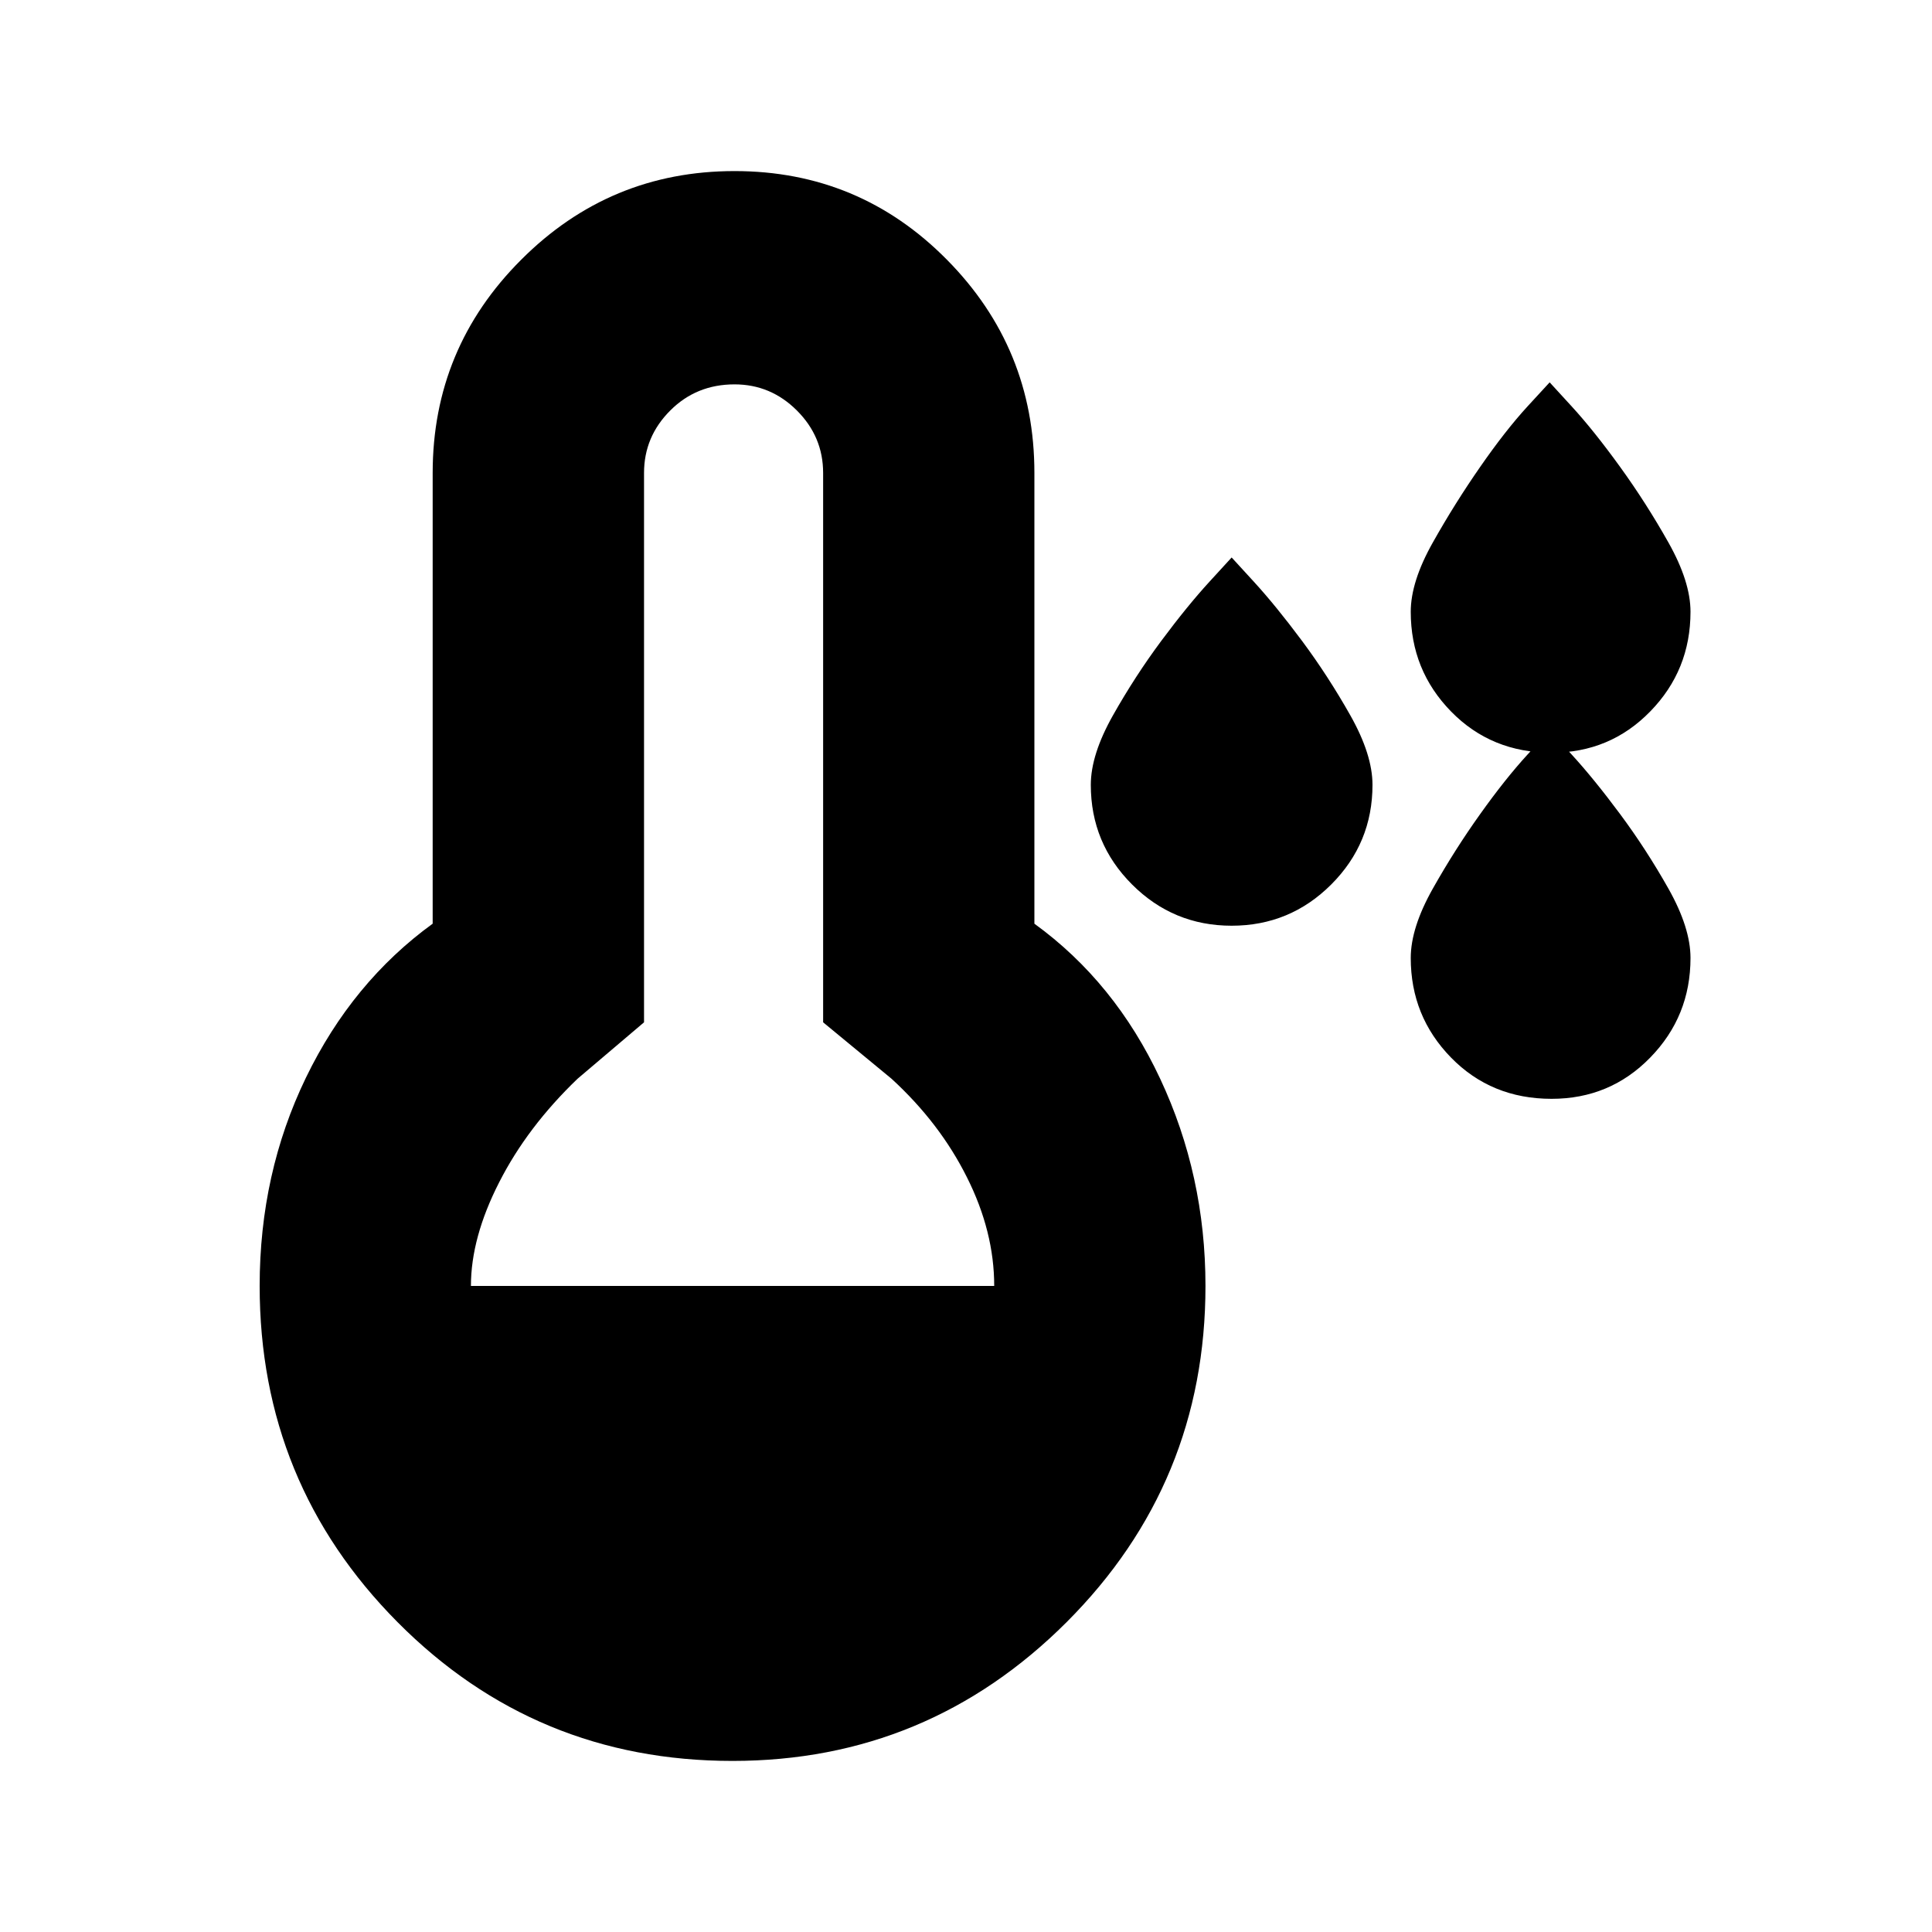 <svg xmlns="http://www.w3.org/2000/svg" height="20" width="20"><path d="M12.75 9.583q-.604 0-1.031-.427-.427-.427-.427-1.031 0-.313.229-.719.229-.406.5-.771.271-.364.5-.614l.229-.25.229.25q.229.25.5.614.271.365.5.771.229.406.229.719 0 .604-.427 1.031-.427.427-1.031.427Zm3.312 1.792q-.624 0-1.041-.427-.417-.427-.417-1.031 0-.313.229-.719.229-.406.49-.771.26-.365.489-.615l.23-.25.229.25q.229.25.5.615t.5.771q.229.406.229.719 0 .604-.417 1.031-.416.427-1.021.427Zm0-3.583q-.624 0-1.041-.427-.417-.427-.417-1.032 0-.312.229-.718.229-.407.49-.782.26-.375.489-.625l.23-.25.229.25q.229.25.5.625t.5.782q.229.406.229.718 0 .605-.417 1.032-.416.427-1.021.427ZM7.583 18.229q-2.041 0-3.468-1.437-1.427-1.438-1.427-3.48 0-1.166.479-2.156.479-.989 1.312-1.594V4.896q0-1.292.917-2.208.916-.917 2.208-.917 1.292 0 2.198.917.906.916.906 2.208v4.666q.834.605 1.302 1.605.469 1 .469 2.145 0 2.042-1.437 3.48-1.438 1.437-3.459 1.437Zm-2.708-4.917h5.417q0-.562-.282-1.124-.281-.563-.781-1.021l-.708-.584V4.896q0-.375-.271-.646t-.646-.271q-.396 0-.666.271-.271.271-.271.646v5.687l-.688.584q-.521.5-.812 1.073-.292.572-.292 1.072Z"/></svg>